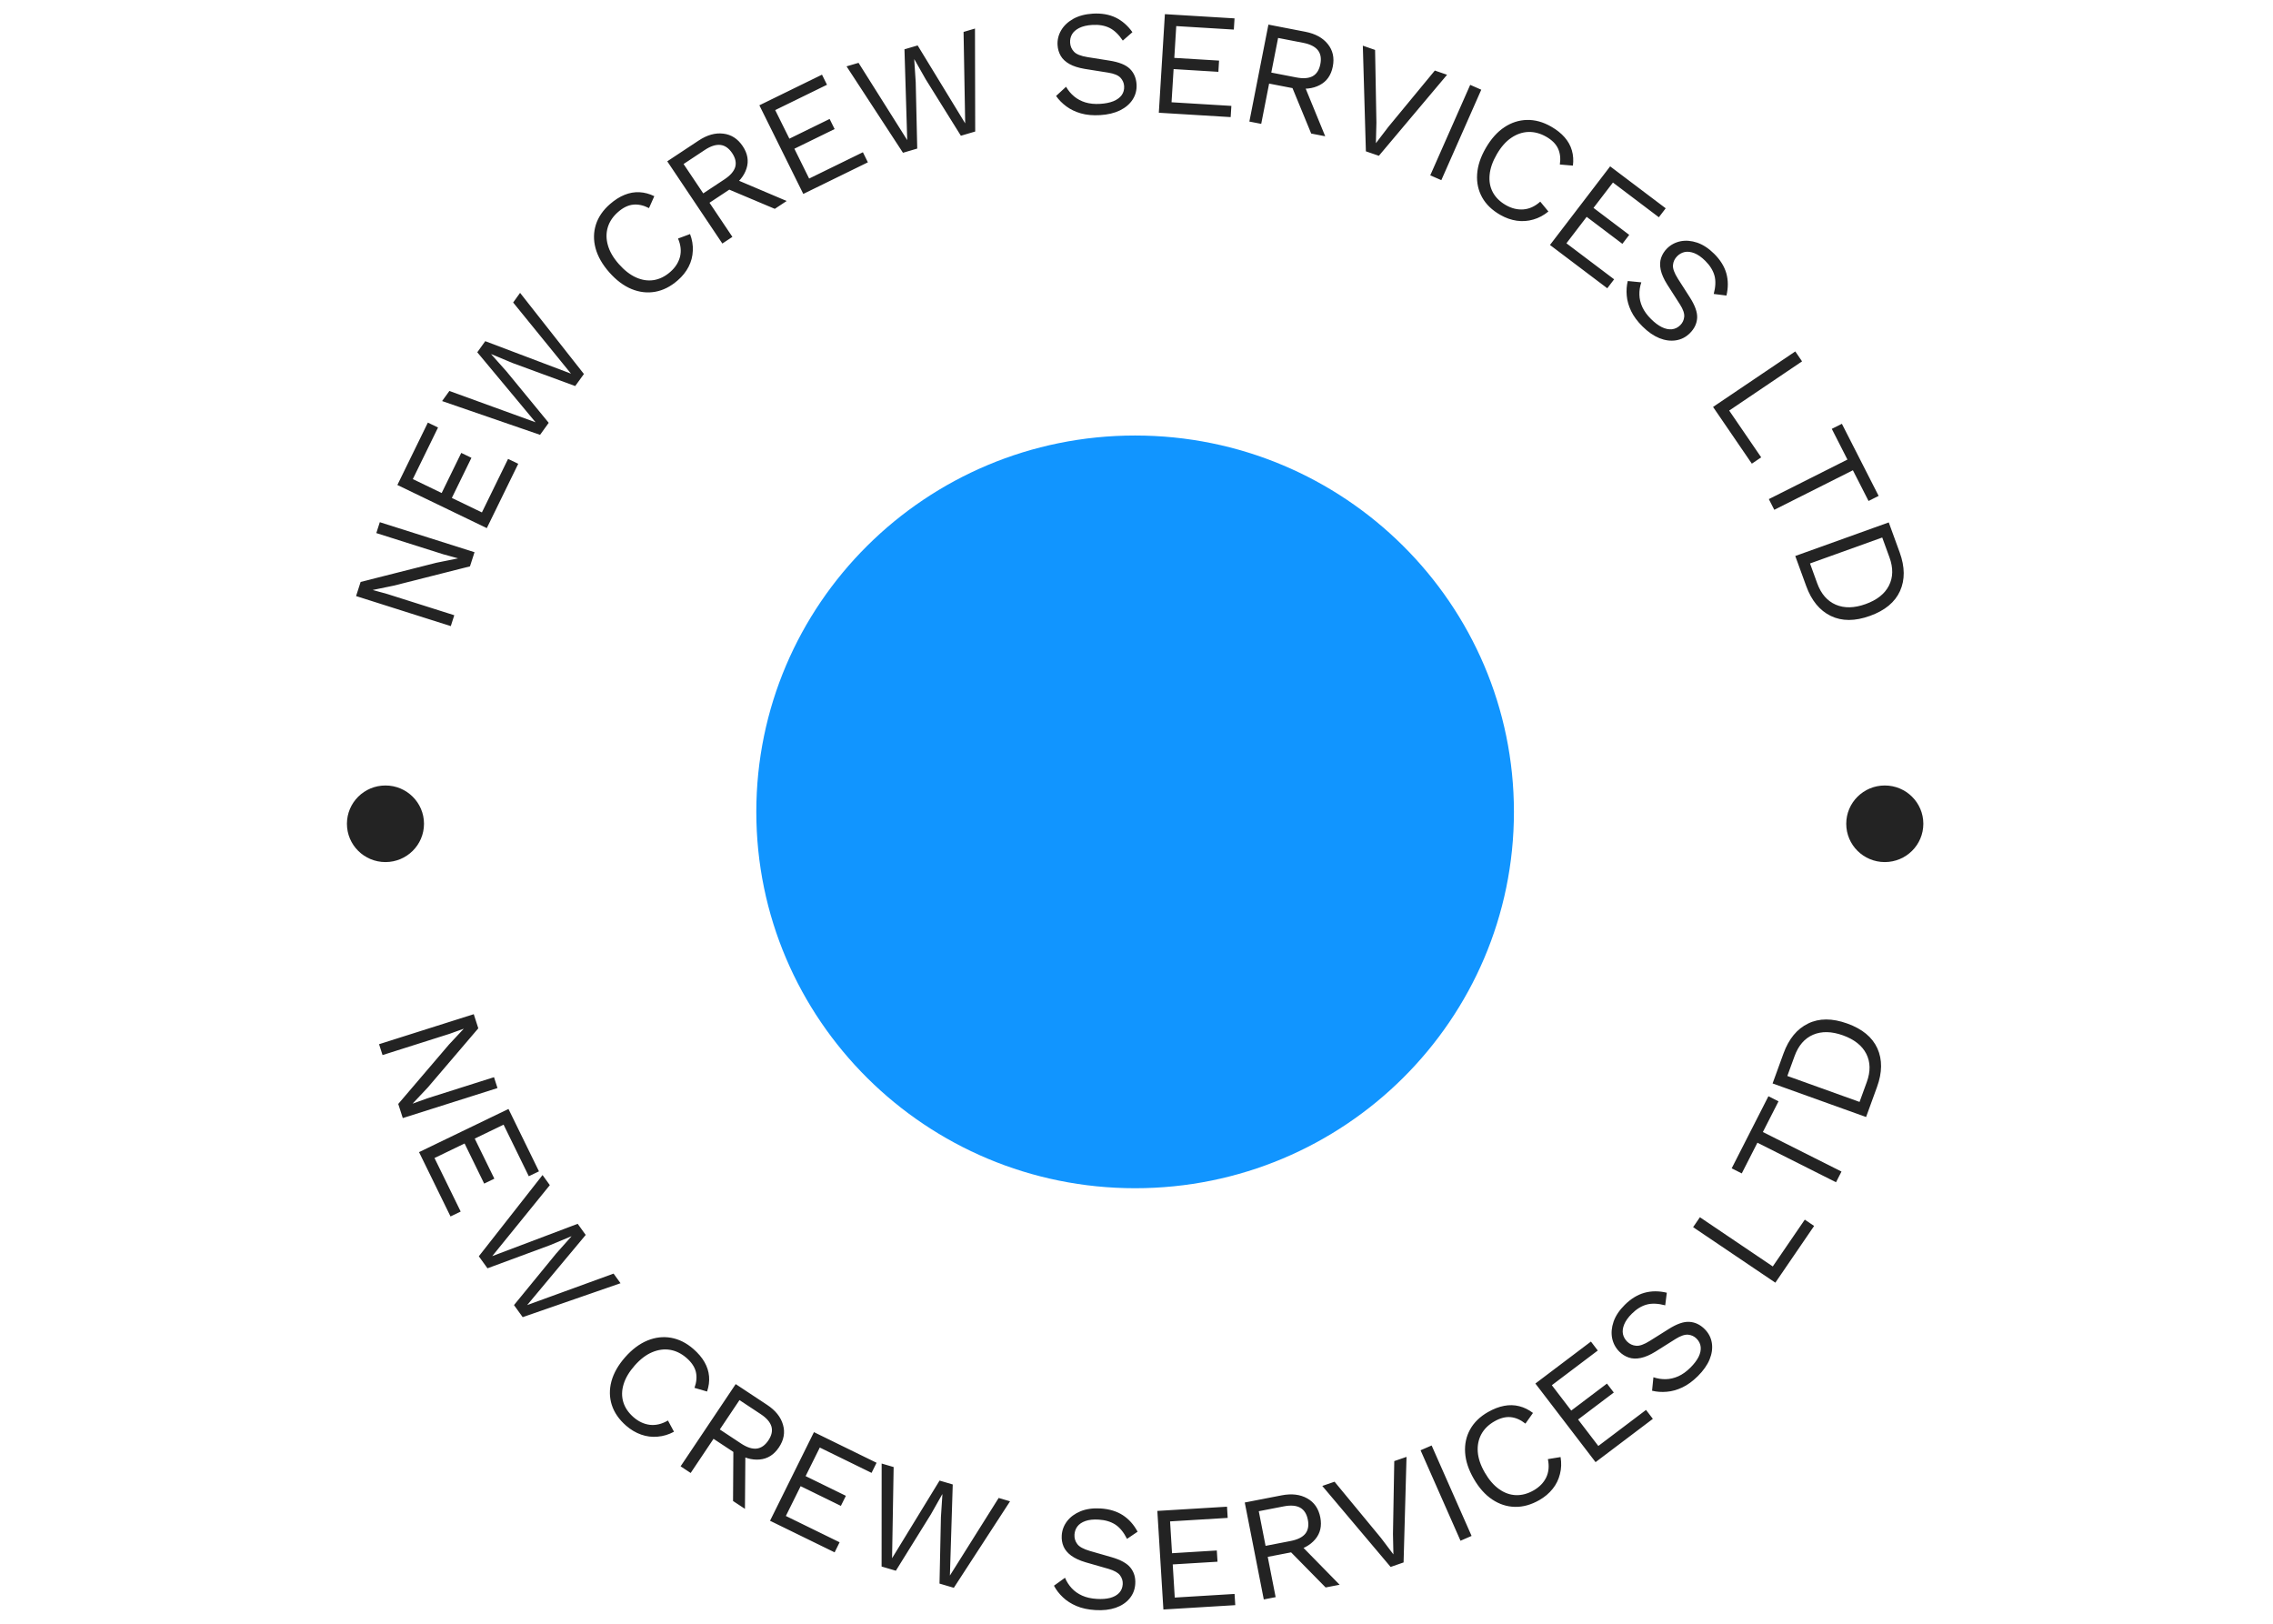 <svg width="84" height="60" viewBox="0 0 84 60" fill="none" xmlns="http://www.w3.org/2000/svg">
<g clip-path="url(#clip0_134_118)">
<g clip-path="url(#clip1_134_118)">
<g clip-path="url(#clip2_134_118)">
<g clip-path="url(#clip3_134_118)">
<g clip-path="url(#clip4_134_118)">
<g clip-path="url(#clip5_134_118)">
<g clip-path="url(#clip6_134_118)">
<g clip-path="url(#clip7_134_118)">
<path d="M41.949 43.907C49.68 43.907 55.948 37.681 55.948 30C55.948 22.319 49.68 16.093 41.949 16.093C34.218 16.093 27.95 22.319 27.95 30C27.95 37.681 34.218 43.907 41.949 43.907Z" fill="#1195FF"/>
</g>
<path d="M13.907 19.698L14.036 19.296L17.536 20.405L17.368 20.928L14.557 21.639L13.781 21.799L13.78 21.803L14.317 21.951L16.788 22.734L16.659 23.136L13.159 22.026L13.327 21.504L16.125 20.795L16.92 20.634L16.922 20.63L16.379 20.481L13.907 19.698ZM19.152 17.138L17.99 19.515L14.685 17.921L15.812 15.616L16.188 15.797L15.256 17.703L16.322 18.218L17.046 16.736L17.422 16.917L16.698 18.399L17.809 18.935L18.776 16.957L19.152 17.138ZM20.278 15.624L19.958 16.068L16.338 14.82L16.607 14.447L19.792 15.604L17.638 13.017L17.933 12.607L21.101 13.807L18.964 11.178L19.22 10.822L21.579 13.82L21.257 14.265L18.942 13.414L18.157 13.086L18.153 13.091L18.718 13.725L20.278 15.624ZM25.057 8.814L25.501 8.649C25.58 8.855 25.614 9.061 25.603 9.268C25.595 9.475 25.543 9.671 25.448 9.857C25.352 10.043 25.218 10.211 25.044 10.361C24.782 10.59 24.504 10.73 24.211 10.782C23.919 10.833 23.628 10.799 23.337 10.68C23.046 10.559 22.773 10.354 22.517 10.064C22.26 9.773 22.091 9.476 22.009 9.173C21.928 8.871 21.933 8.58 22.022 8.299C22.112 8.017 22.286 7.765 22.543 7.541C22.722 7.386 22.902 7.271 23.083 7.199C23.265 7.125 23.449 7.093 23.633 7.103C23.817 7.112 23.999 7.161 24.18 7.249L23.984 7.69C23.783 7.586 23.588 7.543 23.4 7.562C23.213 7.581 23.027 7.671 22.843 7.832C22.656 7.995 22.529 8.181 22.463 8.392C22.398 8.603 22.398 8.826 22.464 9.059C22.528 9.291 22.663 9.524 22.869 9.757C23.072 9.987 23.283 10.152 23.503 10.251C23.724 10.351 23.943 10.384 24.16 10.35C24.377 10.315 24.58 10.214 24.769 10.049C24.953 9.889 25.073 9.703 25.129 9.492C25.183 9.28 25.16 9.054 25.057 8.814ZM24.659 5.961L25.817 5.195C26.129 4.988 26.433 4.902 26.728 4.938C27.024 4.972 27.263 5.126 27.447 5.4C27.63 5.672 27.677 5.948 27.588 6.225C27.5 6.503 27.3 6.746 26.989 6.951L26.971 6.995L26.22 7.492L27.066 8.753L26.695 8.999L24.659 5.961ZM25.989 7.146L26.772 6.628C26.991 6.483 27.123 6.331 27.171 6.17C27.216 6.009 27.178 5.838 27.057 5.657C26.935 5.476 26.791 5.375 26.625 5.356C26.456 5.336 26.263 5.398 26.045 5.542L25.262 6.061L25.989 7.146ZM26.86 6.969L27.034 6.562L29.072 7.427L28.633 7.717L26.86 6.969ZM32.073 5.998L29.686 7.166L28.063 3.891L30.377 2.759L30.562 3.132L28.648 4.068L29.172 5.124L30.659 4.396L30.844 4.769L29.357 5.496L29.902 6.598L31.889 5.626L32.073 5.998ZM33.897 5.49L33.37 5.645L31.285 2.452L31.728 2.322L33.527 5.178L33.425 1.822L33.912 1.679L35.669 4.559L35.609 1.18L36.031 1.055L36.039 4.86L35.51 5.016L34.21 2.931L33.792 2.193L33.786 2.194L33.841 3.04L33.897 5.49ZM40.383 0.504C40.705 0.485 40.987 0.533 41.229 0.649C41.47 0.766 41.676 0.946 41.849 1.189L41.494 1.5C41.342 1.273 41.177 1.116 41 1.029C40.821 0.942 40.609 0.906 40.365 0.921C40.169 0.933 40.008 0.971 39.883 1.034C39.759 1.097 39.67 1.175 39.616 1.269C39.563 1.363 39.54 1.466 39.547 1.58C39.555 1.709 39.603 1.82 39.691 1.912C39.777 2.005 39.944 2.071 40.192 2.111L40.998 2.239C41.355 2.295 41.608 2.397 41.757 2.545C41.905 2.692 41.987 2.882 42.002 3.115C42.014 3.321 41.967 3.508 41.86 3.675C41.753 3.842 41.597 3.976 41.392 4.078C41.186 4.178 40.941 4.237 40.656 4.254C40.389 4.27 40.153 4.249 39.947 4.19C39.74 4.131 39.561 4.045 39.409 3.932C39.257 3.82 39.129 3.692 39.028 3.546L39.397 3.206C39.476 3.343 39.574 3.461 39.692 3.56C39.81 3.659 39.949 3.734 40.111 3.784C40.271 3.832 40.453 3.851 40.656 3.838C40.847 3.827 41.01 3.794 41.146 3.74C41.281 3.685 41.382 3.611 41.452 3.516C41.52 3.421 41.551 3.31 41.543 3.182C41.536 3.064 41.49 2.961 41.407 2.871C41.322 2.781 41.171 2.719 40.955 2.684L40.081 2.545C39.852 2.506 39.665 2.446 39.521 2.365C39.376 2.283 39.269 2.183 39.2 2.065C39.131 1.945 39.092 1.813 39.083 1.669C39.071 1.475 39.115 1.292 39.215 1.121C39.314 0.951 39.463 0.81 39.662 0.697C39.862 0.586 40.102 0.522 40.383 0.504ZM45.48 4.327L42.825 4.166L43.049 0.523L45.623 0.679L45.597 1.093L43.469 0.964L43.397 2.139L45.051 2.239L45.026 2.654L43.371 2.553L43.295 3.779L45.506 3.913L45.48 4.327ZM46.875 0.909L48.241 1.174C48.609 1.246 48.885 1.397 49.07 1.629C49.256 1.859 49.318 2.136 49.254 2.459C49.191 2.781 49.03 3.009 48.77 3.144C48.51 3.281 48.197 3.313 47.83 3.242L47.786 3.26L46.901 3.089L46.609 4.577L46.171 4.492L46.875 0.909ZM46.981 2.682L47.905 2.861C48.163 2.911 48.365 2.895 48.513 2.814C48.659 2.731 48.753 2.583 48.794 2.37C48.837 2.155 48.805 1.983 48.701 1.853C48.596 1.722 48.414 1.631 48.156 1.581L47.233 1.402L46.981 2.682ZM47.727 3.164L48.138 2.997L48.974 5.035L48.456 4.935L47.727 3.164ZM53.025 2.607L53.477 2.763L50.957 5.757L50.477 5.592L50.364 1.688L50.817 1.845L50.866 4.532L50.847 5.291L51.307 4.689L53.025 2.607ZM54.332 3.136L54.741 3.315L53.265 6.657L52.856 6.479L54.332 3.136ZM56.921 7.451L57.222 7.815C57.051 7.956 56.865 8.055 56.665 8.112C56.465 8.171 56.262 8.185 56.054 8.156C55.846 8.126 55.642 8.054 55.443 7.94C55.141 7.767 54.917 7.552 54.773 7.293C54.63 7.034 54.568 6.75 54.588 6.439C54.608 6.126 54.715 5.802 54.909 5.468C55.103 5.132 55.331 4.877 55.593 4.702C55.854 4.529 56.133 4.439 56.429 4.432C56.727 4.425 57.024 4.507 57.32 4.676C57.526 4.794 57.693 4.926 57.821 5.073C57.95 5.221 58.04 5.383 58.09 5.559C58.141 5.735 58.153 5.921 58.128 6.12L57.645 6.079C57.679 5.856 57.656 5.66 57.578 5.489C57.499 5.319 57.353 5.173 57.141 5.052C56.925 4.929 56.706 4.87 56.484 4.876C56.262 4.884 56.05 4.956 55.849 5.093C55.648 5.229 55.471 5.431 55.315 5.7C55.161 5.965 55.073 6.217 55.05 6.455C55.026 6.695 55.065 6.912 55.168 7.105C55.272 7.297 55.433 7.455 55.651 7.58C55.864 7.702 56.079 7.754 56.298 7.738C56.518 7.721 56.725 7.626 56.921 7.451ZM59.398 10.652L57.28 9.052L59.504 6.147L61.557 7.697L61.304 8.028L59.607 6.745L58.889 7.682L60.209 8.679L59.956 9.01L58.636 8.013L57.888 8.99L59.651 10.321L59.398 10.652ZM63.346 9.376C63.575 9.603 63.725 9.844 63.798 10.102C63.869 10.358 63.871 10.631 63.802 10.921L63.332 10.862C63.402 10.598 63.411 10.372 63.359 10.183C63.306 9.992 63.193 9.811 63.02 9.639C62.881 9.501 62.746 9.406 62.615 9.355C62.486 9.305 62.368 9.291 62.261 9.312C62.155 9.335 62.062 9.386 61.981 9.467C61.889 9.559 61.837 9.668 61.826 9.794C61.814 9.92 61.875 10.088 62.008 10.299L62.446 10.983C62.641 11.286 62.732 11.542 62.719 11.751C62.706 11.959 62.617 12.145 62.452 12.31C62.305 12.456 62.133 12.545 61.936 12.576C61.739 12.607 61.534 12.58 61.322 12.495C61.11 12.408 60.903 12.265 60.701 12.064C60.512 11.877 60.371 11.687 60.279 11.495C60.187 11.302 60.133 11.112 60.117 10.923C60.1 10.736 60.113 10.556 60.155 10.384L60.656 10.433C60.605 10.583 60.581 10.734 60.585 10.887C60.588 11.041 60.624 11.194 60.694 11.348C60.764 11.499 60.87 11.646 61.015 11.789C61.149 11.923 61.282 12.023 61.413 12.088C61.544 12.152 61.667 12.178 61.785 12.167C61.902 12.155 62.006 12.104 62.097 12.014C62.181 11.93 62.229 11.828 62.241 11.706C62.253 11.584 62.2 11.43 62.082 11.246L61.607 10.504C61.485 10.308 61.407 10.13 61.372 9.968C61.338 9.806 61.343 9.66 61.386 9.531C61.431 9.4 61.504 9.283 61.606 9.181C61.745 9.043 61.912 8.955 62.107 8.915C62.3 8.877 62.506 8.894 62.723 8.967C62.939 9.042 63.147 9.179 63.346 9.376ZM66.596 13.353L63.903 15.171L65.086 16.9L64.74 17.133L63.307 15.037L66.346 12.986L66.596 13.353ZM68.068 15.66L69.426 18.324L69.053 18.512L68.475 17.377L65.57 18.838L65.368 18.443L68.273 16.982L67.695 15.847L68.068 15.66ZM69.8 19.304L70.204 20.413C70.399 20.95 70.403 21.425 70.216 21.84C70.029 22.253 69.659 22.56 69.103 22.759C68.549 22.959 68.067 22.958 67.656 22.759C67.246 22.559 66.944 22.191 66.749 21.654L66.345 20.545L69.8 19.304ZM66.89 20.821L67.156 21.554C67.299 21.946 67.528 22.209 67.844 22.345C68.16 22.48 68.526 22.472 68.944 22.322C69.363 22.172 69.651 21.944 69.806 21.641C69.962 21.335 69.969 20.987 69.826 20.595L69.559 19.862L66.89 20.821ZM18.256 39.804L18.385 40.206L14.885 41.315L14.717 40.793L16.594 38.596L17.133 38.019L17.132 38.015L16.609 38.203L14.137 38.987L14.008 38.585L17.508 37.476L17.676 37.998L15.808 40.186L15.253 40.775L15.255 40.779L15.784 40.588L18.256 39.804ZM16.649 44.95L15.486 42.573L18.791 40.978L19.918 43.283L19.542 43.464L18.61 41.558L17.544 42.073L18.269 43.554L17.893 43.736L17.169 42.254L16.057 42.791L17.025 44.769L16.649 44.95ZM18.015 46.866L17.695 46.422L20.05 43.42L20.319 43.793L18.191 46.416L21.349 45.222L21.645 45.633L19.482 48.225L22.675 47.062L22.932 47.417L19.316 48.671L18.995 48.225L20.552 46.322L21.117 45.688L21.113 45.683L20.327 46.011L18.015 46.866ZM24.684 52.49L24.908 52.905C24.712 53.01 24.51 53.071 24.303 53.087C24.095 53.106 23.893 53.081 23.695 53.011C23.497 52.942 23.311 52.832 23.138 52.681C22.876 52.453 22.7 52.197 22.609 51.915C22.52 51.634 22.515 51.343 22.596 51.041C22.678 50.739 22.846 50.443 23.102 50.152C23.359 49.861 23.633 49.655 23.925 49.535C24.215 49.416 24.506 49.382 24.798 49.433C25.091 49.485 25.366 49.622 25.623 49.846C25.802 50.002 25.94 50.164 26.036 50.333C26.133 50.503 26.189 50.679 26.204 50.862C26.219 51.044 26.194 51.23 26.13 51.419L25.665 51.284C25.742 51.073 25.759 50.876 25.716 50.693C25.671 50.511 25.557 50.34 25.373 50.18C25.186 50.017 24.983 49.916 24.764 49.879C24.545 49.843 24.323 49.873 24.098 49.968C23.875 50.062 23.661 50.226 23.455 50.459C23.252 50.689 23.116 50.919 23.046 51.148C22.975 51.379 22.971 51.599 23.034 51.809C23.097 52.017 23.224 52.204 23.414 52.369C23.598 52.529 23.799 52.623 24.017 52.65C24.235 52.675 24.458 52.622 24.684 52.49ZM27.188 51.145L28.347 51.911C28.659 52.117 28.856 52.363 28.936 52.647C29.019 52.931 28.969 53.21 28.785 53.484C28.602 53.757 28.365 53.906 28.073 53.931C27.78 53.958 27.478 53.869 27.167 53.663H27.12L26.369 53.167L25.524 54.429L25.152 54.183L27.188 51.145ZM26.601 52.821L27.384 53.339C27.603 53.484 27.796 53.547 27.963 53.528C28.13 53.507 28.274 53.407 28.395 53.226C28.517 53.044 28.555 52.873 28.509 52.713C28.462 52.551 28.33 52.398 28.112 52.254L27.328 51.736L26.601 52.821ZM27.102 53.552L27.547 53.554L27.53 55.755L27.09 55.465L27.102 53.552ZM30.844 57.362L28.457 56.195L30.08 52.92L32.394 54.052L32.209 54.425L30.296 53.489L29.772 54.545L31.26 55.273L31.075 55.645L29.588 54.917L29.042 56.018L31.028 56.99L30.844 57.362ZM33.107 58.041L32.58 57.886L32.582 54.08L33.025 54.21L32.967 57.579L34.722 54.71L35.209 54.853L35.104 58.219L36.906 55.352L37.327 55.476L35.249 58.672L34.72 58.516L34.772 56.064L34.827 55.219L34.82 55.217L34.403 55.955L33.107 58.041ZM40.671 55.74C40.993 55.76 41.267 55.843 41.493 55.988C41.717 56.133 41.9 56.337 42.041 56.599L41.65 56.864C41.527 56.62 41.383 56.444 41.218 56.336C41.051 56.228 40.846 56.167 40.601 56.152C40.405 56.14 40.241 56.158 40.109 56.205C39.978 56.252 39.88 56.319 39.815 56.406C39.751 56.492 39.715 56.592 39.708 56.706C39.7 56.835 39.734 56.951 39.81 57.053C39.884 57.156 40.042 57.242 40.283 57.312L41.066 57.537C41.414 57.636 41.653 57.768 41.782 57.934C41.911 58.098 41.969 58.296 41.954 58.528C41.941 58.735 41.871 58.914 41.744 59.067C41.618 59.22 41.446 59.334 41.23 59.41C41.014 59.484 40.763 59.513 40.478 59.495C40.211 59.479 39.98 59.429 39.782 59.345C39.585 59.261 39.417 59.154 39.28 59.023C39.143 58.894 39.032 58.751 38.95 58.594L39.358 58.301C39.419 58.447 39.502 58.576 39.607 58.689C39.711 58.802 39.841 58.893 39.995 58.962C40.148 59.03 40.326 59.07 40.53 59.082C40.72 59.094 40.886 59.082 41.028 59.045C41.168 59.007 41.278 58.945 41.359 58.86C41.439 58.774 41.483 58.667 41.491 58.539C41.498 58.422 41.466 58.313 41.394 58.214C41.321 58.115 41.179 58.035 40.969 57.973L40.118 57.729C39.896 57.663 39.718 57.58 39.585 57.482C39.452 57.383 39.358 57.271 39.304 57.145C39.25 57.018 39.228 56.882 39.237 56.738C39.249 56.543 39.315 56.367 39.435 56.21C39.555 56.054 39.72 55.932 39.931 55.844C40.144 55.758 40.39 55.723 40.671 55.74ZM45.65 59.313L42.994 59.474L42.77 55.831L45.345 55.675L45.37 56.089L43.241 56.218L43.313 57.394L44.968 57.293L44.994 57.708L43.339 57.808L43.414 59.033L45.624 58.899L45.65 59.313ZM46.001 55.52L47.367 55.255C47.735 55.184 48.048 55.221 48.307 55.367C48.567 55.51 48.728 55.744 48.792 56.067C48.855 56.389 48.792 56.66 48.602 56.883C48.413 57.106 48.135 57.254 47.769 57.325L47.735 57.358L46.85 57.529L47.142 59.017L46.704 59.102L46.001 55.52ZM46.77 57.122L47.694 56.943C47.951 56.893 48.133 56.803 48.239 56.673C48.343 56.541 48.374 56.369 48.332 56.156C48.29 55.942 48.196 55.794 48.05 55.712C47.903 55.63 47.7 55.613 47.442 55.663L46.519 55.842L46.77 57.122ZM47.643 57.291L47.961 56.982L49.507 58.559L48.989 58.659L47.643 57.291ZM51.526 53.99L51.979 53.834L51.87 57.735L51.391 57.901L48.866 54.908L49.319 54.752L51.035 56.83L51.494 57.437L51.478 56.682L51.526 53.99ZM52.498 53.59L52.907 53.413L54.383 56.755L53.974 56.933L52.498 53.59ZM57.203 53.917L57.672 53.841C57.708 54.059 57.701 54.268 57.649 54.468C57.6 54.67 57.511 54.852 57.38 55.015C57.25 55.179 57.085 55.318 56.886 55.432C56.583 55.604 56.283 55.688 55.985 55.681C55.689 55.675 55.41 55.584 55.149 55.411C54.887 55.236 54.659 54.982 54.466 54.647C54.271 54.311 54.164 53.987 54.144 53.675C54.124 53.363 54.186 53.078 54.329 52.82C54.473 52.561 54.693 52.347 54.989 52.178C55.195 52.061 55.394 51.984 55.587 51.948C55.78 51.911 55.966 51.916 56.145 51.962C56.323 52.006 56.492 52.089 56.652 52.211L56.373 52.605C56.196 52.464 56.014 52.384 55.826 52.366C55.638 52.348 55.438 52.4 55.226 52.522C55.01 52.645 54.849 52.803 54.743 52.997C54.638 53.192 54.594 53.41 54.612 53.651C54.63 53.892 54.716 54.146 54.872 54.415C55.025 54.68 55.2 54.883 55.396 55.023C55.593 55.164 55.801 55.239 56.021 55.248C56.24 55.255 56.459 55.197 56.677 55.072C56.889 54.95 57.044 54.792 57.14 54.596C57.235 54.398 57.256 54.172 57.203 53.917ZM61.082 52.429L58.965 54.029L56.741 51.124L58.794 49.573L59.047 49.904L57.349 51.186L58.066 52.123L59.386 51.126L59.639 51.456L58.319 52.453L59.067 53.431L60.83 52.099L61.082 52.429ZM60.043 48.218C60.271 47.991 60.515 47.842 60.774 47.77C61.032 47.699 61.307 47.699 61.598 47.768L61.539 48.234C61.273 48.164 61.045 48.154 60.855 48.206C60.663 48.258 60.48 48.37 60.307 48.542C60.168 48.68 60.073 48.814 60.021 48.944C59.97 49.072 59.955 49.189 59.977 49.296C60 49.401 60.052 49.493 60.132 49.574C60.224 49.665 60.334 49.717 60.462 49.728C60.588 49.741 60.758 49.681 60.97 49.548L61.659 49.115C61.964 48.921 62.222 48.831 62.432 48.845C62.642 48.858 62.829 48.946 62.995 49.111C63.142 49.257 63.231 49.428 63.262 49.624C63.293 49.82 63.265 50.023 63.179 50.234C63.092 50.444 62.947 50.649 62.745 50.85C62.556 51.037 62.365 51.177 62.171 51.268C61.977 51.36 61.785 51.413 61.595 51.428C61.407 51.445 61.226 51.432 61.053 51.389L61.103 50.892C61.253 50.943 61.406 50.966 61.56 50.963C61.715 50.96 61.869 50.924 62.023 50.856C62.176 50.787 62.324 50.681 62.468 50.538C62.603 50.404 62.704 50.272 62.77 50.143C62.835 50.013 62.861 49.89 62.85 49.773C62.838 49.657 62.787 49.554 62.696 49.463C62.612 49.379 62.509 49.332 62.387 49.319C62.264 49.308 62.109 49.36 61.923 49.476L61.175 49.947C60.978 50.068 60.798 50.146 60.636 50.179C60.473 50.213 60.326 50.209 60.196 50.165C60.064 50.121 59.947 50.048 59.844 49.946C59.706 49.808 59.617 49.642 59.577 49.448C59.539 49.255 59.557 49.052 59.631 48.836C59.706 48.621 59.844 48.415 60.043 48.218H60.043ZM62.821 44.979L65.514 46.797L66.697 45.068L67.042 45.301L65.609 47.397L62.57 45.346L62.821 44.979ZM63.995 43.172L65.353 40.508L65.726 40.696L65.148 41.83L68.053 43.291L67.851 43.686L64.946 42.225L64.368 43.359L63.995 43.172ZM65.507 40.035L65.911 38.925C66.106 38.389 66.409 38.02 66.82 37.821C67.229 37.621 67.712 37.621 68.267 37.821C68.822 38.02 69.192 38.326 69.38 38.74C69.566 39.154 69.561 39.63 69.366 40.166L68.962 41.276L65.507 40.035ZM68.721 40.718L68.988 39.984C69.131 39.592 69.124 39.244 68.969 38.939C68.813 38.635 68.526 38.408 68.108 38.258C67.689 38.108 67.322 38.1 67.006 38.234C66.69 38.37 66.461 38.634 66.319 39.026L66.052 39.759L68.721 40.718ZM12.821 30.44C12.821 29.659 13.458 29.025 14.245 29.025C15.031 29.025 15.669 29.659 15.669 30.44C15.669 31.222 15.031 31.855 14.245 31.855C13.458 31.855 12.821 31.222 12.821 30.44ZM68.229 30.44C68.229 29.659 68.867 29.025 69.653 29.025C70.44 29.025 71.078 29.659 71.078 30.44C71.078 31.222 70.44 31.855 69.653 31.855C68.867 31.855 68.229 31.222 68.229 30.44Z" fill="#232323"/>
</g>
</g>
</g>
</g>
</g>
</g>
</g>
<defs>
<clipPath id="clip0_134_118">
<rect width="84" height="59" fill="white" transform="translate(0 0.5)"/>
</clipPath>
<clipPath id="clip1_134_118">
<rect width="84" height="59" fill="white" transform="translate(-0.051 0.5)"/>
</clipPath>
<clipPath id="clip2_134_118">
<rect width="83.89" height="59" fill="white" transform="translate(0.004 0.5)"/>
</clipPath>
<clipPath id="clip3_134_118">
<rect width="83.89" height="59" fill="white" transform="translate(0.004 0.5)"/>
</clipPath>
<clipPath id="clip4_134_118">
<rect width="83.89" height="59" fill="white" transform="translate(0.004 0.5)"/>
</clipPath>
<clipPath id="clip5_134_118">
<rect width="83.89" height="59" fill="white" transform="translate(0.004 0.5)"/>
</clipPath>
<clipPath id="clip6_134_118">
<rect width="83.89" height="59" fill="white" transform="translate(0.004 0.5)"/>
</clipPath>
<clipPath id="clip7_134_118">
<rect width="39.546" height="27.813" fill="white" transform="translate(22.176 16.094)"/>
</clipPath>
</defs>
</svg>
